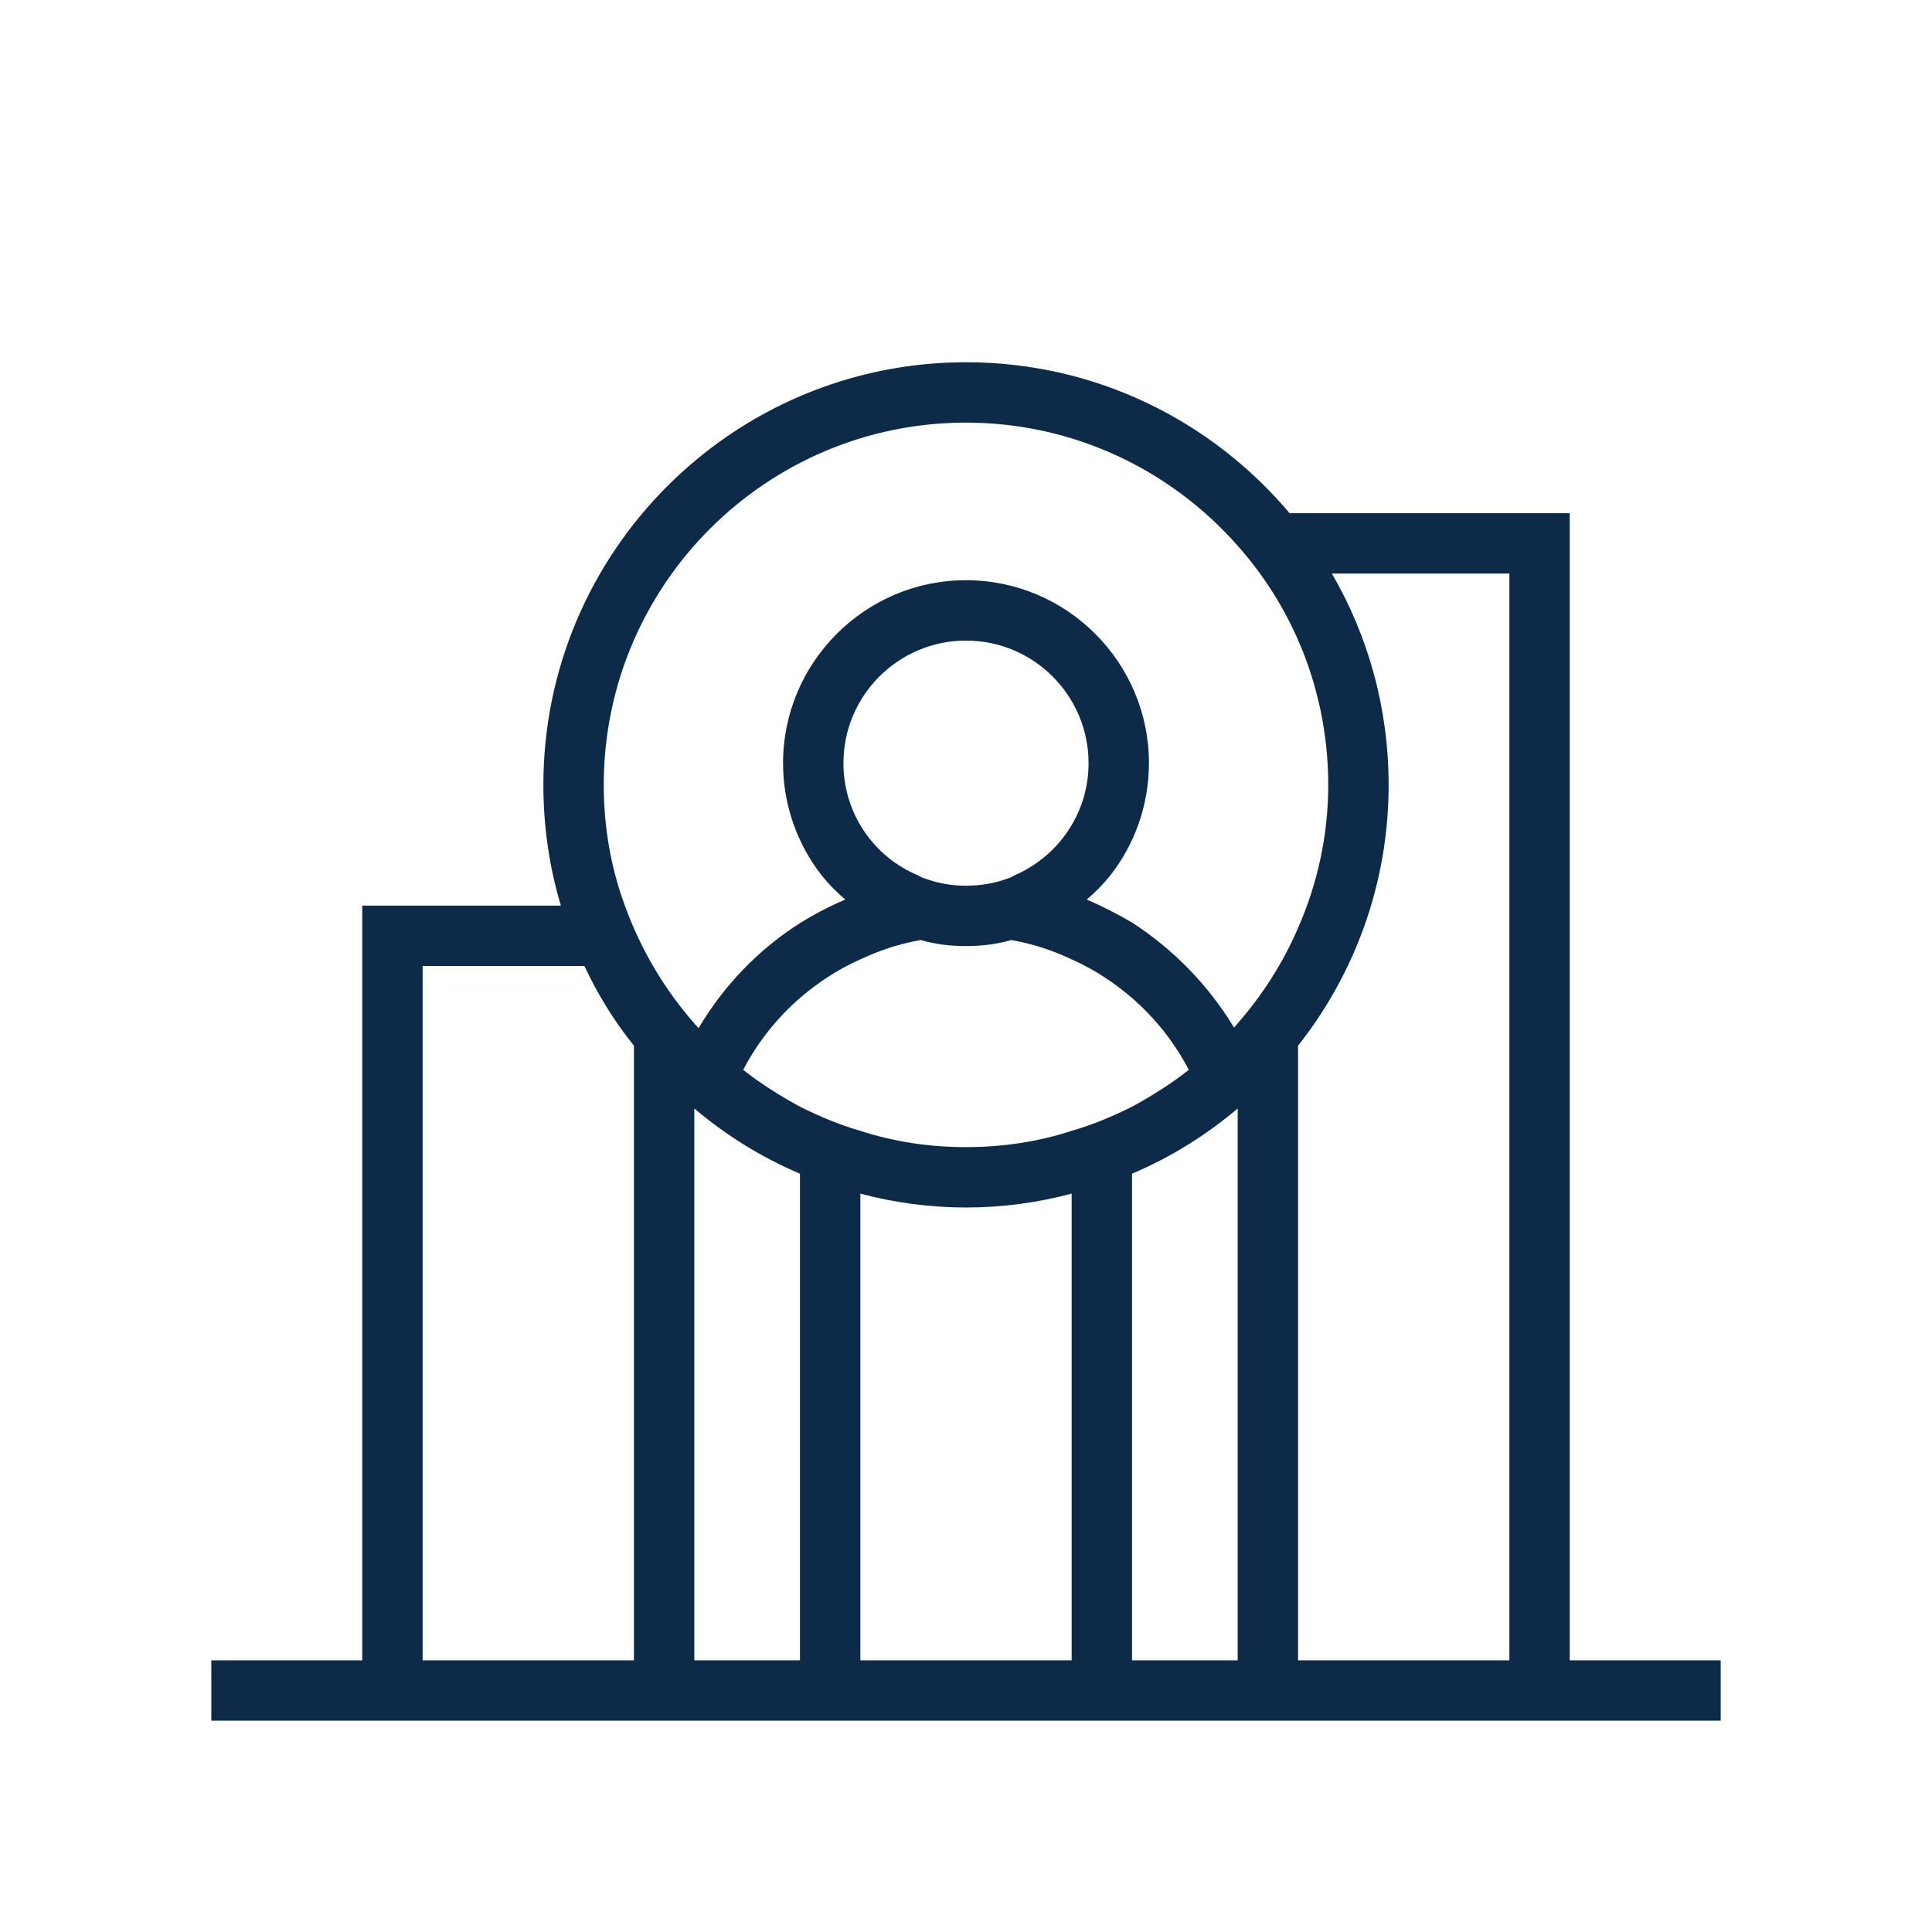 <svg width="32" height="32" viewBox="0 0 32 32" fill="none" xmlns="http://www.w3.org/2000/svg">
<path d="M26 27.5V8.5H21.36C20.07 6.97 18.15 6 16 6C12.14 6 9 9.14 9 13C9 13.69 9.1 14.37 9.29 15H6V27.5H3.5V28.5H28.5V27.5H26ZM16 7C17.79 7 19.4 7.79 20.5 9.04C20.91 9.5 21.25 10.03 21.5 10.6C21.82 11.33 22 12.15 22 13C22 13.84 21.82 14.64 21.5 15.37C21.25 15.95 20.91 16.48 20.5 16.95C20.48 16.97 20.46 17 20.44 17.02C20.01 16.31 19.43 15.72 18.75 15.28C18.51 15.14 18.26 15.01 18 14.9C18.14 14.78 18.27 14.65 18.39 14.5C18.79 13.99 19.03 13.34 19.03 12.64C19.03 10.97 17.67 9.61 16 9.61C14.33 9.61 12.97 10.97 12.97 12.64C12.97 13.34 13.21 13.99 13.61 14.5C13.73 14.65 13.86 14.78 14 14.9C13.74 15.01 13.49 15.14 13.25 15.29C12.57 15.72 11.99 16.32 11.57 17.03C11.55 17 11.52 16.98 11.5 16.95C11 16.38 10.61 15.72 10.35 15C10.12 14.38 10 13.7 10 13C10 9.69 12.69 7 16 7ZM13.97 12.64C13.97 11.52 14.88 10.61 16 10.61C17.12 10.61 18.03 11.52 18.03 12.64C18.03 13.48 17.52 14.19 16.8 14.5C16.77 14.52 16.73 14.54 16.69 14.55C16.48 14.63 16.24 14.67 16 14.67C15.76 14.67 15.53 14.63 15.32 14.55C15.28 14.54 15.24 14.52 15.21 14.5C14.48 14.2 13.97 13.48 13.97 12.64ZM15.25 15.57C15.49 15.64 15.74 15.67 16 15.67C16.26 15.67 16.51 15.64 16.75 15.57C17.1 15.63 17.43 15.74 17.75 15.89C18.11 16.05 18.45 16.27 18.75 16.53C19.13 16.86 19.45 17.26 19.69 17.72C19.4 17.95 19.08 18.15 18.75 18.33C18.43 18.49 18.1 18.63 17.75 18.73C17.2 18.91 16.61 19 16 19C15.39 19 14.8 18.91 14.25 18.73C13.9 18.63 13.57 18.49 13.25 18.33C12.92 18.15 12.6 17.95 12.31 17.72C12.55 17.26 12.87 16.86 13.25 16.53C13.55 16.27 13.89 16.05 14.25 15.89C14.57 15.74 14.9 15.63 15.25 15.57ZM10.5 27.5H7V16H9.68C9.9 16.47 10.17 16.91 10.5 17.32V27.5ZM13.25 27.5H11.5V18.36C12.02 18.8 12.61 19.17 13.25 19.44V27.5ZM17.75 27.5H14.25V19.77C14.81 19.92 15.4 20 16 20C16.6 20 17.19 19.92 17.75 19.77V27.5ZM20.5 27.5H18.75V19.44C19.39 19.17 19.98 18.8 20.5 18.36V27.5ZM25 27.5H21.5V17.32C22.44 16.13 23 14.63 23 13C23 11.73 22.66 10.53 22.06 9.5H25V27.5Z" fill="#0D2B49"/>
</svg>
